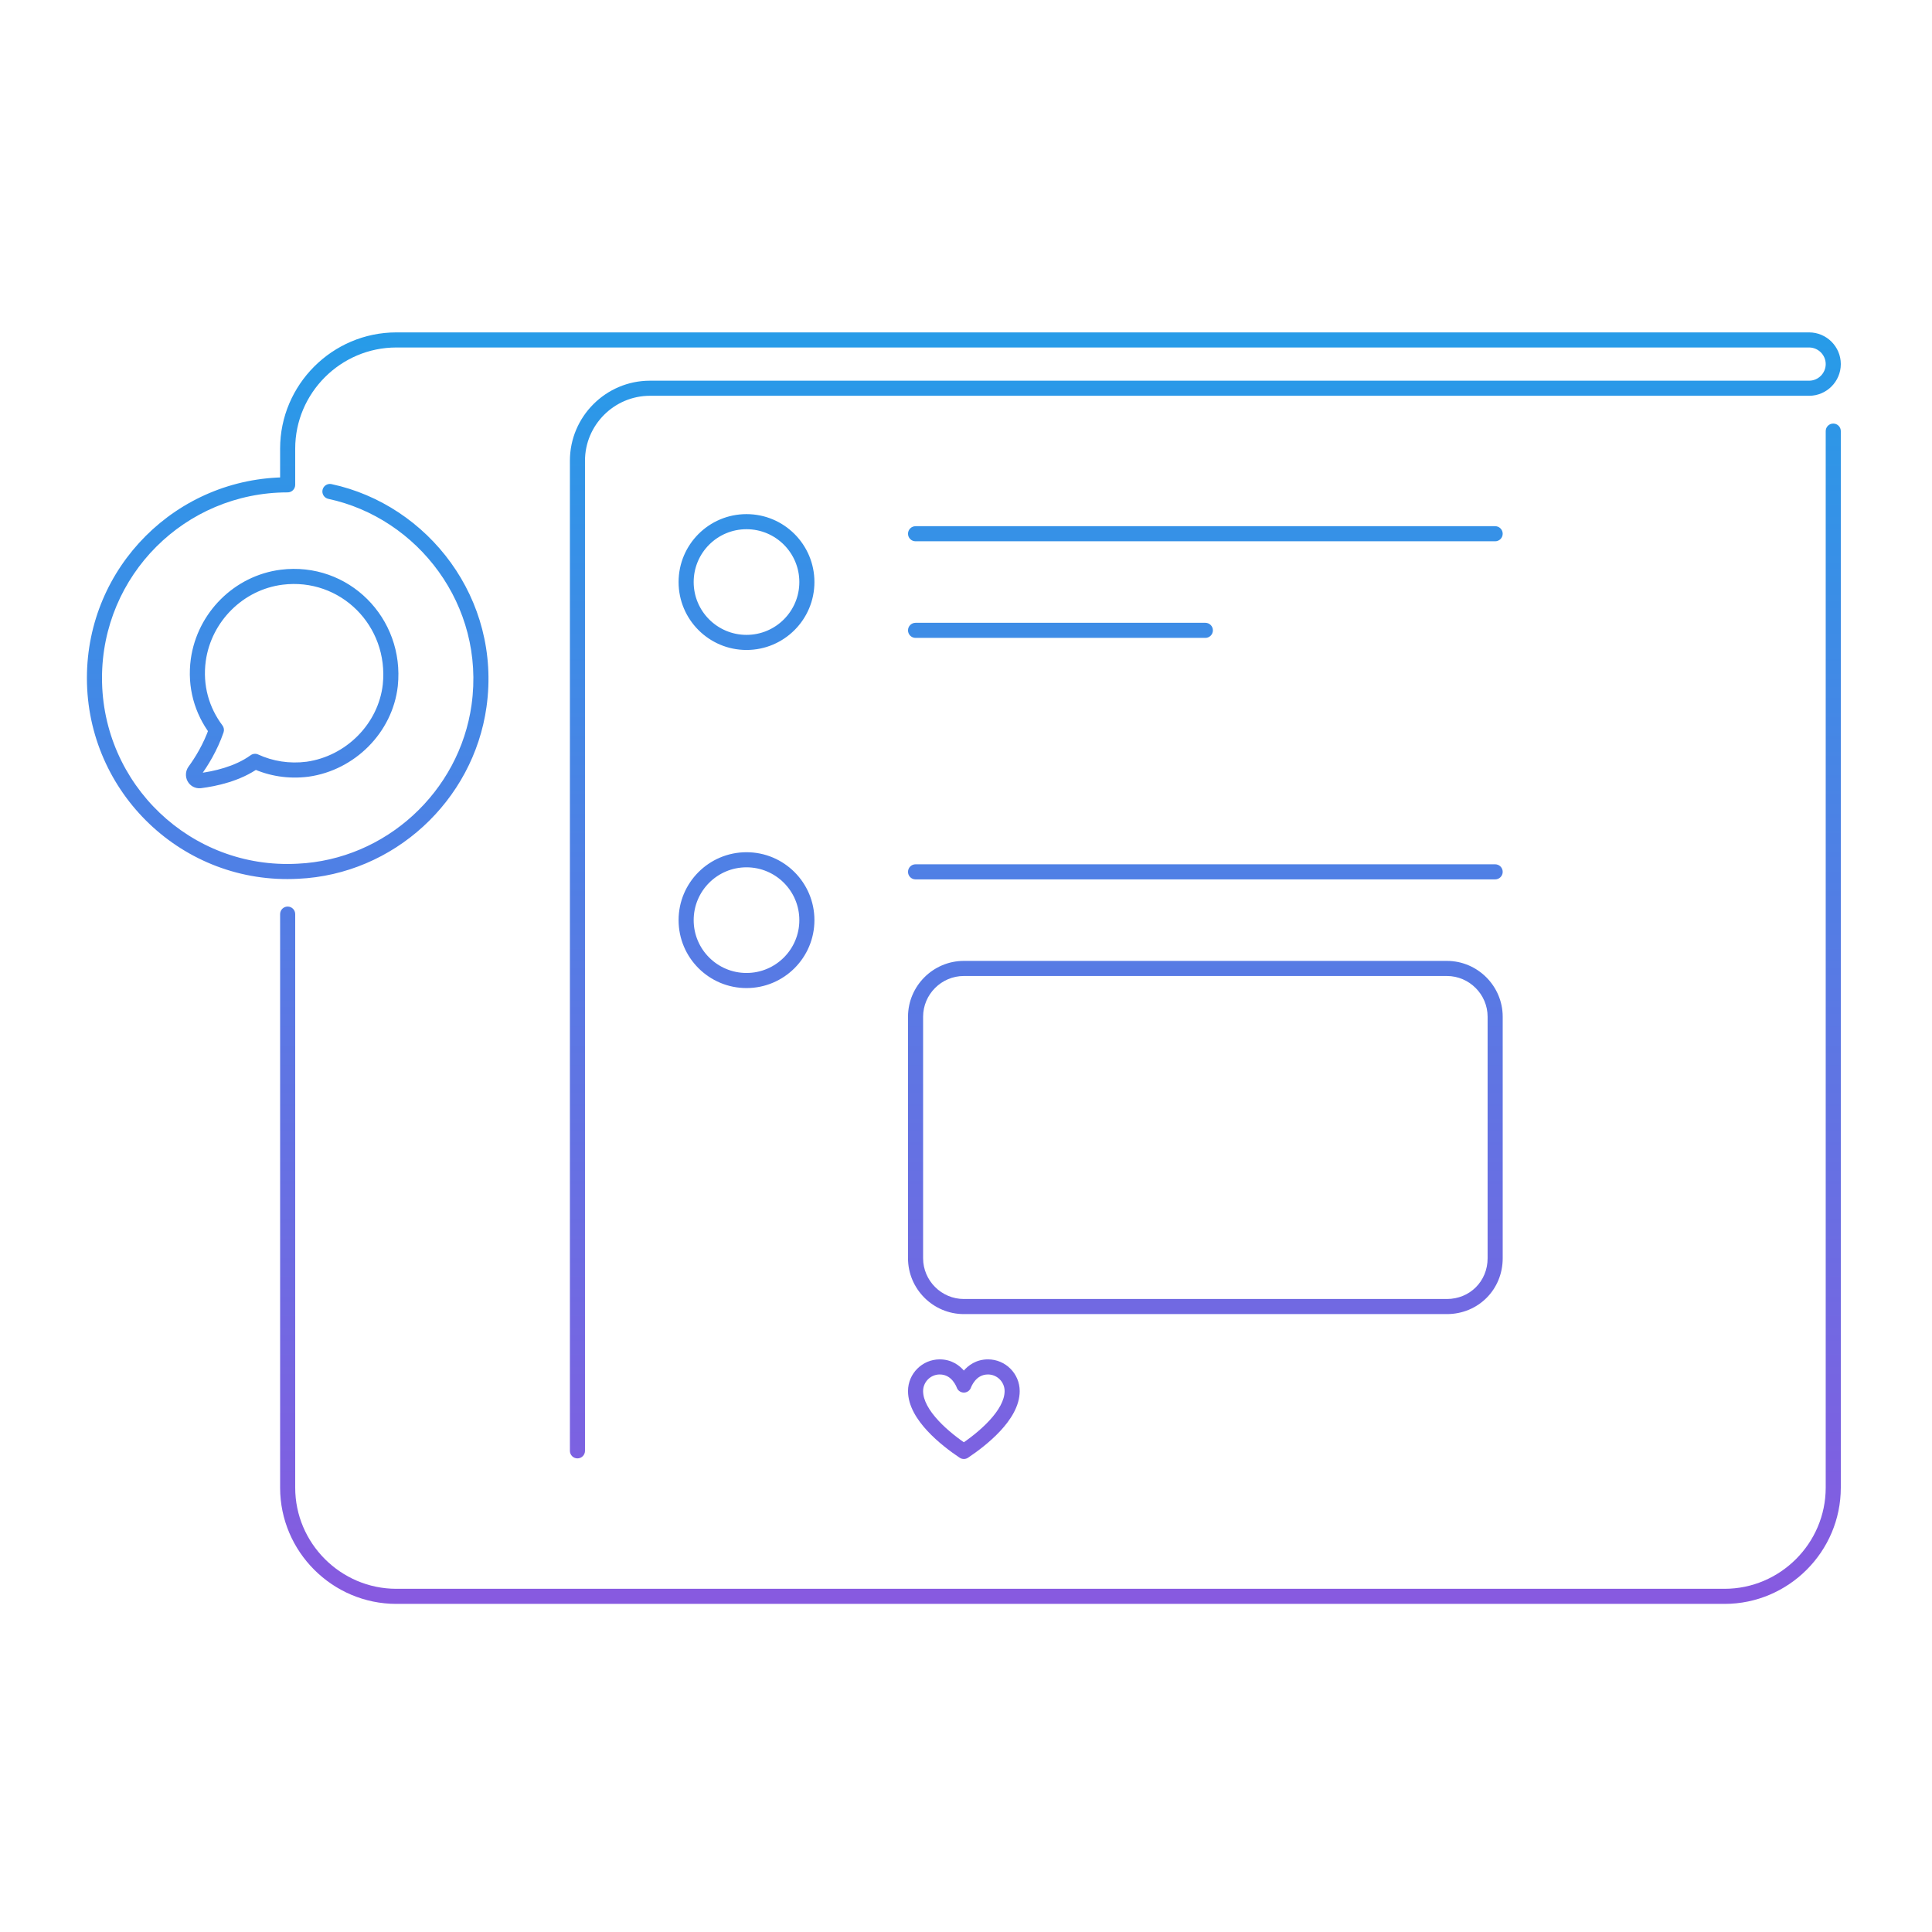 <svg width="320" height="320" viewBox="0 0 320 320" fill="none" xmlns="http://www.w3.org/2000/svg">
<path d="M304.895 71.405C304.895 70.714 304.335 70.155 303.645 70.155C302.954 70.155 302.395 70.714 302.395 71.405H304.895ZM48.895 151.405C48.895 150.714 48.335 150.155 47.645 150.155C46.954 150.155 46.395 150.714 46.395 151.405H48.895ZM151.645 87.155C150.954 87.155 150.395 87.714 150.395 88.405C150.395 89.095 150.954 89.655 151.645 89.655V87.155ZM247.645 89.655C248.335 89.655 248.895 89.095 248.895 88.405C248.895 87.714 248.335 87.155 247.645 87.155V89.655ZM151.645 103.155C150.954 103.155 150.395 103.714 150.395 104.405C150.395 105.095 150.954 105.655 151.645 105.655V103.155ZM199.645 105.655C200.335 105.655 200.895 105.095 200.895 104.405C200.895 103.714 200.335 103.155 199.645 103.155V105.655ZM151.645 143.155C150.954 143.155 150.395 143.714 150.395 144.405C150.395 145.095 150.954 145.655 151.645 145.655V143.155ZM247.645 145.655C248.335 145.655 248.895 145.095 248.895 144.405C248.895 143.714 248.335 143.155 247.645 143.155V145.655ZM159.645 229.405L158.459 229.8C158.629 230.31 159.106 230.655 159.645 230.655C160.183 230.655 160.66 230.31 160.83 229.8L159.645 229.405ZM159.645 240.405L158.951 241.445C159.371 241.725 159.918 241.725 160.338 241.445L159.645 240.405ZM54.906 80.182C54.231 80.038 53.567 80.468 53.422 81.143C53.278 81.818 53.708 82.482 54.383 82.627L54.906 80.182ZM79.344 116.905L80.582 117.078L80.582 117.077L79.344 116.905ZM49.344 144.305L49.287 143.056L49.277 143.056L49.344 144.305ZM47.645 80.305V81.555C48.335 81.555 48.895 80.995 48.895 80.305H47.645ZM94.394 240.305C94.394 240.995 94.954 241.555 95.644 241.555C96.335 241.555 96.894 240.995 96.894 240.305H94.394ZM46.645 95.605L46.489 94.364L46.487 94.365L46.645 95.605ZM32.844 109.305L31.607 109.13L31.606 109.136L32.844 109.305ZM35.844 120.905L37.026 121.312C37.161 120.92 37.093 120.486 36.844 120.155L35.844 120.905ZM32.245 127.705L31.236 126.965C31.233 126.97 31.23 126.974 31.227 126.978L32.245 127.705ZM33.145 129.305L33.283 130.547C33.288 130.546 33.294 130.546 33.3 130.545L33.145 129.305ZM42.245 126.105L42.768 124.97C42.358 124.78 41.877 124.827 41.511 125.092L42.245 126.105ZM50.944 127.405L51.105 128.644C51.109 128.644 51.114 128.643 51.119 128.642L50.944 127.405ZM64.644 113.505L65.887 113.645L65.888 113.635L64.644 113.505ZM302.395 71.405V246.405H304.895V71.405H302.395ZM302.395 246.405C302.395 255.614 294.854 263.155 285.645 263.155V265.655C296.235 265.655 304.895 256.995 304.895 246.405H302.395ZM285.645 263.155H65.644V265.655H285.645V263.155ZM65.644 263.155C56.435 263.155 48.895 255.614 48.895 246.405H46.395C46.395 256.995 55.054 265.655 65.644 265.655V263.155ZM48.895 246.405V151.405H46.395V246.405H48.895ZM132.395 96.405C132.395 101.237 128.477 105.155 123.645 105.155V107.655C129.858 107.655 134.895 102.618 134.895 96.405H132.395ZM123.645 105.155C118.812 105.155 114.895 101.237 114.895 96.405H112.395C112.395 102.618 117.431 107.655 123.645 107.655V105.155ZM114.895 96.405C114.895 91.572 118.812 87.655 123.645 87.655V85.155C117.431 85.155 112.395 90.191 112.395 96.405H114.895ZM123.645 87.655C128.477 87.655 132.395 91.572 132.395 96.405H134.895C134.895 90.191 129.858 85.155 123.645 85.155V87.655ZM132.395 152.405C132.395 157.237 128.477 161.155 123.645 161.155V163.655C129.858 163.655 134.895 158.618 134.895 152.405H132.395ZM123.645 161.155C118.812 161.155 114.895 157.237 114.895 152.405H112.395C112.395 158.618 117.431 163.655 123.645 163.655V161.155ZM114.895 152.405C114.895 147.572 118.812 143.655 123.645 143.655V141.155C117.431 141.155 112.395 146.191 112.395 152.405H114.895ZM123.645 143.655C128.477 143.655 132.395 147.572 132.395 152.405H134.895C134.895 146.191 129.858 141.155 123.645 141.155V143.655ZM151.645 89.655H247.645V87.155H151.645V89.655ZM151.645 105.655H199.645V103.155H151.645V105.655ZM151.645 145.655H247.645V143.155H151.645V145.655ZM239.645 215.155H159.645V217.655H239.645V215.155ZM159.645 215.155C155.935 215.155 152.895 212.114 152.895 208.405H150.395C150.395 213.495 154.554 217.655 159.645 217.655V215.155ZM152.895 208.405V168.405H150.395V208.405H152.895ZM152.895 168.405C152.895 164.695 155.935 161.655 159.645 161.655V159.155C154.554 159.155 150.395 163.314 150.395 168.405H152.895ZM159.645 161.655H239.645V159.155H159.645V161.655ZM239.645 161.655C243.354 161.655 246.395 164.695 246.395 168.405H248.895C248.895 163.314 244.735 159.155 239.645 159.155V161.655ZM246.395 168.405V208.405H248.895V168.405H246.395ZM246.395 208.405C246.395 212.214 243.454 215.155 239.645 215.155V217.655C244.835 217.655 248.895 213.595 248.895 208.405H246.395ZM168.895 230.405C168.895 227.514 166.535 225.155 163.645 225.155V227.655C165.154 227.655 166.395 228.895 166.395 230.405H168.895ZM163.645 225.155C161.668 225.155 160.345 226.162 159.559 227.104C159.17 227.571 158.902 228.033 158.73 228.377C158.643 228.55 158.579 228.698 158.535 228.807C158.513 228.861 158.495 228.906 158.483 228.941C158.477 228.958 158.471 228.972 158.467 228.984C158.465 228.989 158.464 228.994 158.462 228.999C158.462 229.001 158.461 229.003 158.46 229.005C158.46 229.005 158.46 229.006 158.459 229.007C158.459 229.007 158.459 229.008 158.459 229.008C158.459 229.009 158.459 229.009 159.645 229.405C160.83 229.8 160.83 229.8 160.83 229.801C160.83 229.801 160.83 229.801 160.83 229.802C160.83 229.802 160.829 229.803 160.829 229.803C160.829 229.805 160.829 229.805 160.828 229.806C160.828 229.808 160.828 229.808 160.828 229.808C160.827 229.808 160.828 229.806 160.83 229.801C160.834 229.791 160.841 229.772 160.852 229.745C160.874 229.689 160.912 229.603 160.966 229.495C161.075 229.276 161.244 228.988 161.48 228.705C161.944 228.147 162.621 227.655 163.645 227.655V225.155ZM159.645 229.405C160.83 229.009 160.83 229.009 160.83 229.008C160.83 229.008 160.83 229.007 160.83 229.007C160.829 229.006 160.829 229.005 160.829 229.005C160.828 229.003 160.828 229.001 160.827 228.999C160.825 228.994 160.824 228.989 160.822 228.984C160.818 228.972 160.812 228.958 160.806 228.941C160.794 228.906 160.776 228.861 160.754 228.807C160.71 228.698 160.646 228.55 160.559 228.377C160.387 228.033 160.119 227.571 159.73 227.104C158.944 226.162 157.621 225.155 155.645 225.155V227.655C156.668 227.655 157.345 228.147 157.809 228.705C158.045 228.988 158.214 229.276 158.323 229.495C158.377 229.603 158.415 229.689 158.437 229.745C158.448 229.772 158.455 229.791 158.459 229.801C158.461 229.806 158.462 229.808 158.462 229.808C158.462 229.808 158.461 229.808 158.461 229.806C158.461 229.805 158.46 229.805 158.46 229.803C158.46 229.803 158.46 229.802 158.459 229.802C158.459 229.801 158.459 229.801 158.459 229.801C158.459 229.8 158.459 229.8 159.645 229.405ZM155.645 225.155C152.754 225.155 150.395 227.514 150.395 230.405H152.895C152.895 228.895 154.135 227.655 155.645 227.655V225.155ZM150.395 230.405C150.395 232.895 151.924 235.196 153.604 237.005C155.322 238.855 157.41 240.417 158.951 241.445L160.338 239.364C158.879 238.392 156.967 236.954 155.436 235.304C153.865 233.613 152.895 231.914 152.895 230.405H150.395ZM160.338 241.445C161.879 240.417 163.967 238.855 165.686 237.005C167.365 235.196 168.895 232.895 168.895 230.405H166.395C166.395 231.914 165.424 233.613 163.854 235.304C162.322 236.954 160.41 238.392 158.951 239.364L160.338 241.445ZM54.383 82.627C69.173 85.796 80.412 100.212 78.106 116.732L80.582 117.077C83.078 99.197 70.916 83.613 54.906 80.182L54.383 82.627ZM78.107 116.731C76.089 131.141 63.88 142.384 49.287 143.056L49.402 145.553C65.209 144.825 78.4 132.668 80.582 117.078L78.107 116.731ZM49.277 143.056C31.6 144.017 16.895 129.895 16.895 112.305H14.395C14.395 131.314 30.289 146.592 49.412 145.553L49.277 143.056ZM16.895 112.305C16.895 95.295 30.635 81.555 47.645 81.555V79.055C29.254 79.055 14.395 93.914 14.395 112.305H16.895ZM48.895 80.305V74.305H46.395V80.305H48.895ZM48.895 74.305C48.895 65.095 56.435 57.555 65.644 57.555V55.055C55.054 55.055 46.395 63.714 46.395 74.305H48.895ZM65.644 57.555H299.645V55.055H65.644V57.555ZM299.645 57.555C301.154 57.555 302.395 58.795 302.395 60.305H304.895C304.895 57.414 302.535 55.055 299.645 55.055V57.555ZM302.395 60.305C302.395 61.814 301.154 63.055 299.645 63.055V65.555C302.535 65.555 304.895 63.195 304.895 60.305H302.395ZM299.645 63.055H107.645V65.555H299.645V63.055ZM107.645 63.055C100.354 63.055 94.394 69.014 94.394 76.305H96.894C96.894 70.395 101.735 65.555 107.645 65.555V63.055ZM94.394 76.305V240.305H96.894V76.305H94.394ZM46.487 94.365C38.819 95.337 32.684 101.481 31.607 109.13L34.082 109.479C35.005 102.928 40.27 97.673 46.802 96.845L46.487 94.365ZM31.606 109.136C30.959 113.877 32.257 118.205 34.844 121.655L36.844 120.155C34.632 117.204 33.53 113.532 34.083 109.473L31.606 109.136ZM34.663 120.497C33.716 123.243 32.288 125.532 31.236 126.965L33.252 128.444C34.401 126.877 35.973 124.366 37.026 121.312L34.663 120.497ZM31.227 126.978C30.684 127.738 30.681 128.677 31.069 129.397C31.469 130.14 32.291 130.657 33.283 130.547L33.007 128.062C33.03 128.06 33.089 128.063 33.154 128.099C33.213 128.131 33.25 128.175 33.27 128.212C33.308 128.282 33.305 128.371 33.262 128.431L31.227 126.978ZM33.3 130.545C35.762 130.237 39.818 129.405 42.978 127.117L41.511 125.092C38.871 127.004 35.327 127.772 32.989 128.064L33.3 130.545ZM41.721 127.24C44.533 128.538 47.77 129.075 51.105 128.644L50.785 126.165C47.919 126.535 45.156 126.072 42.768 124.97L41.721 127.24ZM51.119 128.642C58.765 127.565 65.021 121.329 65.887 113.645L63.402 113.365C62.668 119.88 57.324 125.244 50.77 126.167L51.119 128.642ZM65.888 113.635C67.069 102.356 57.71 92.962 46.489 94.364L46.8 96.845C56.379 95.647 64.42 103.653 63.401 113.374L65.888 113.635Z" fill="url(#paint0_linear_4_1873)"/>
<defs>
<linearGradient id="paint0_linear_4_1873" x1="159.645" y1="56.305" x2="159.645" y2="264.405" gradientUnits="userSpaceOnUse">
<stop stop-color="#279BE8"/>
<stop offset="1" stop-color="#875AE0"/>
</linearGradient>
</defs>
</svg>
